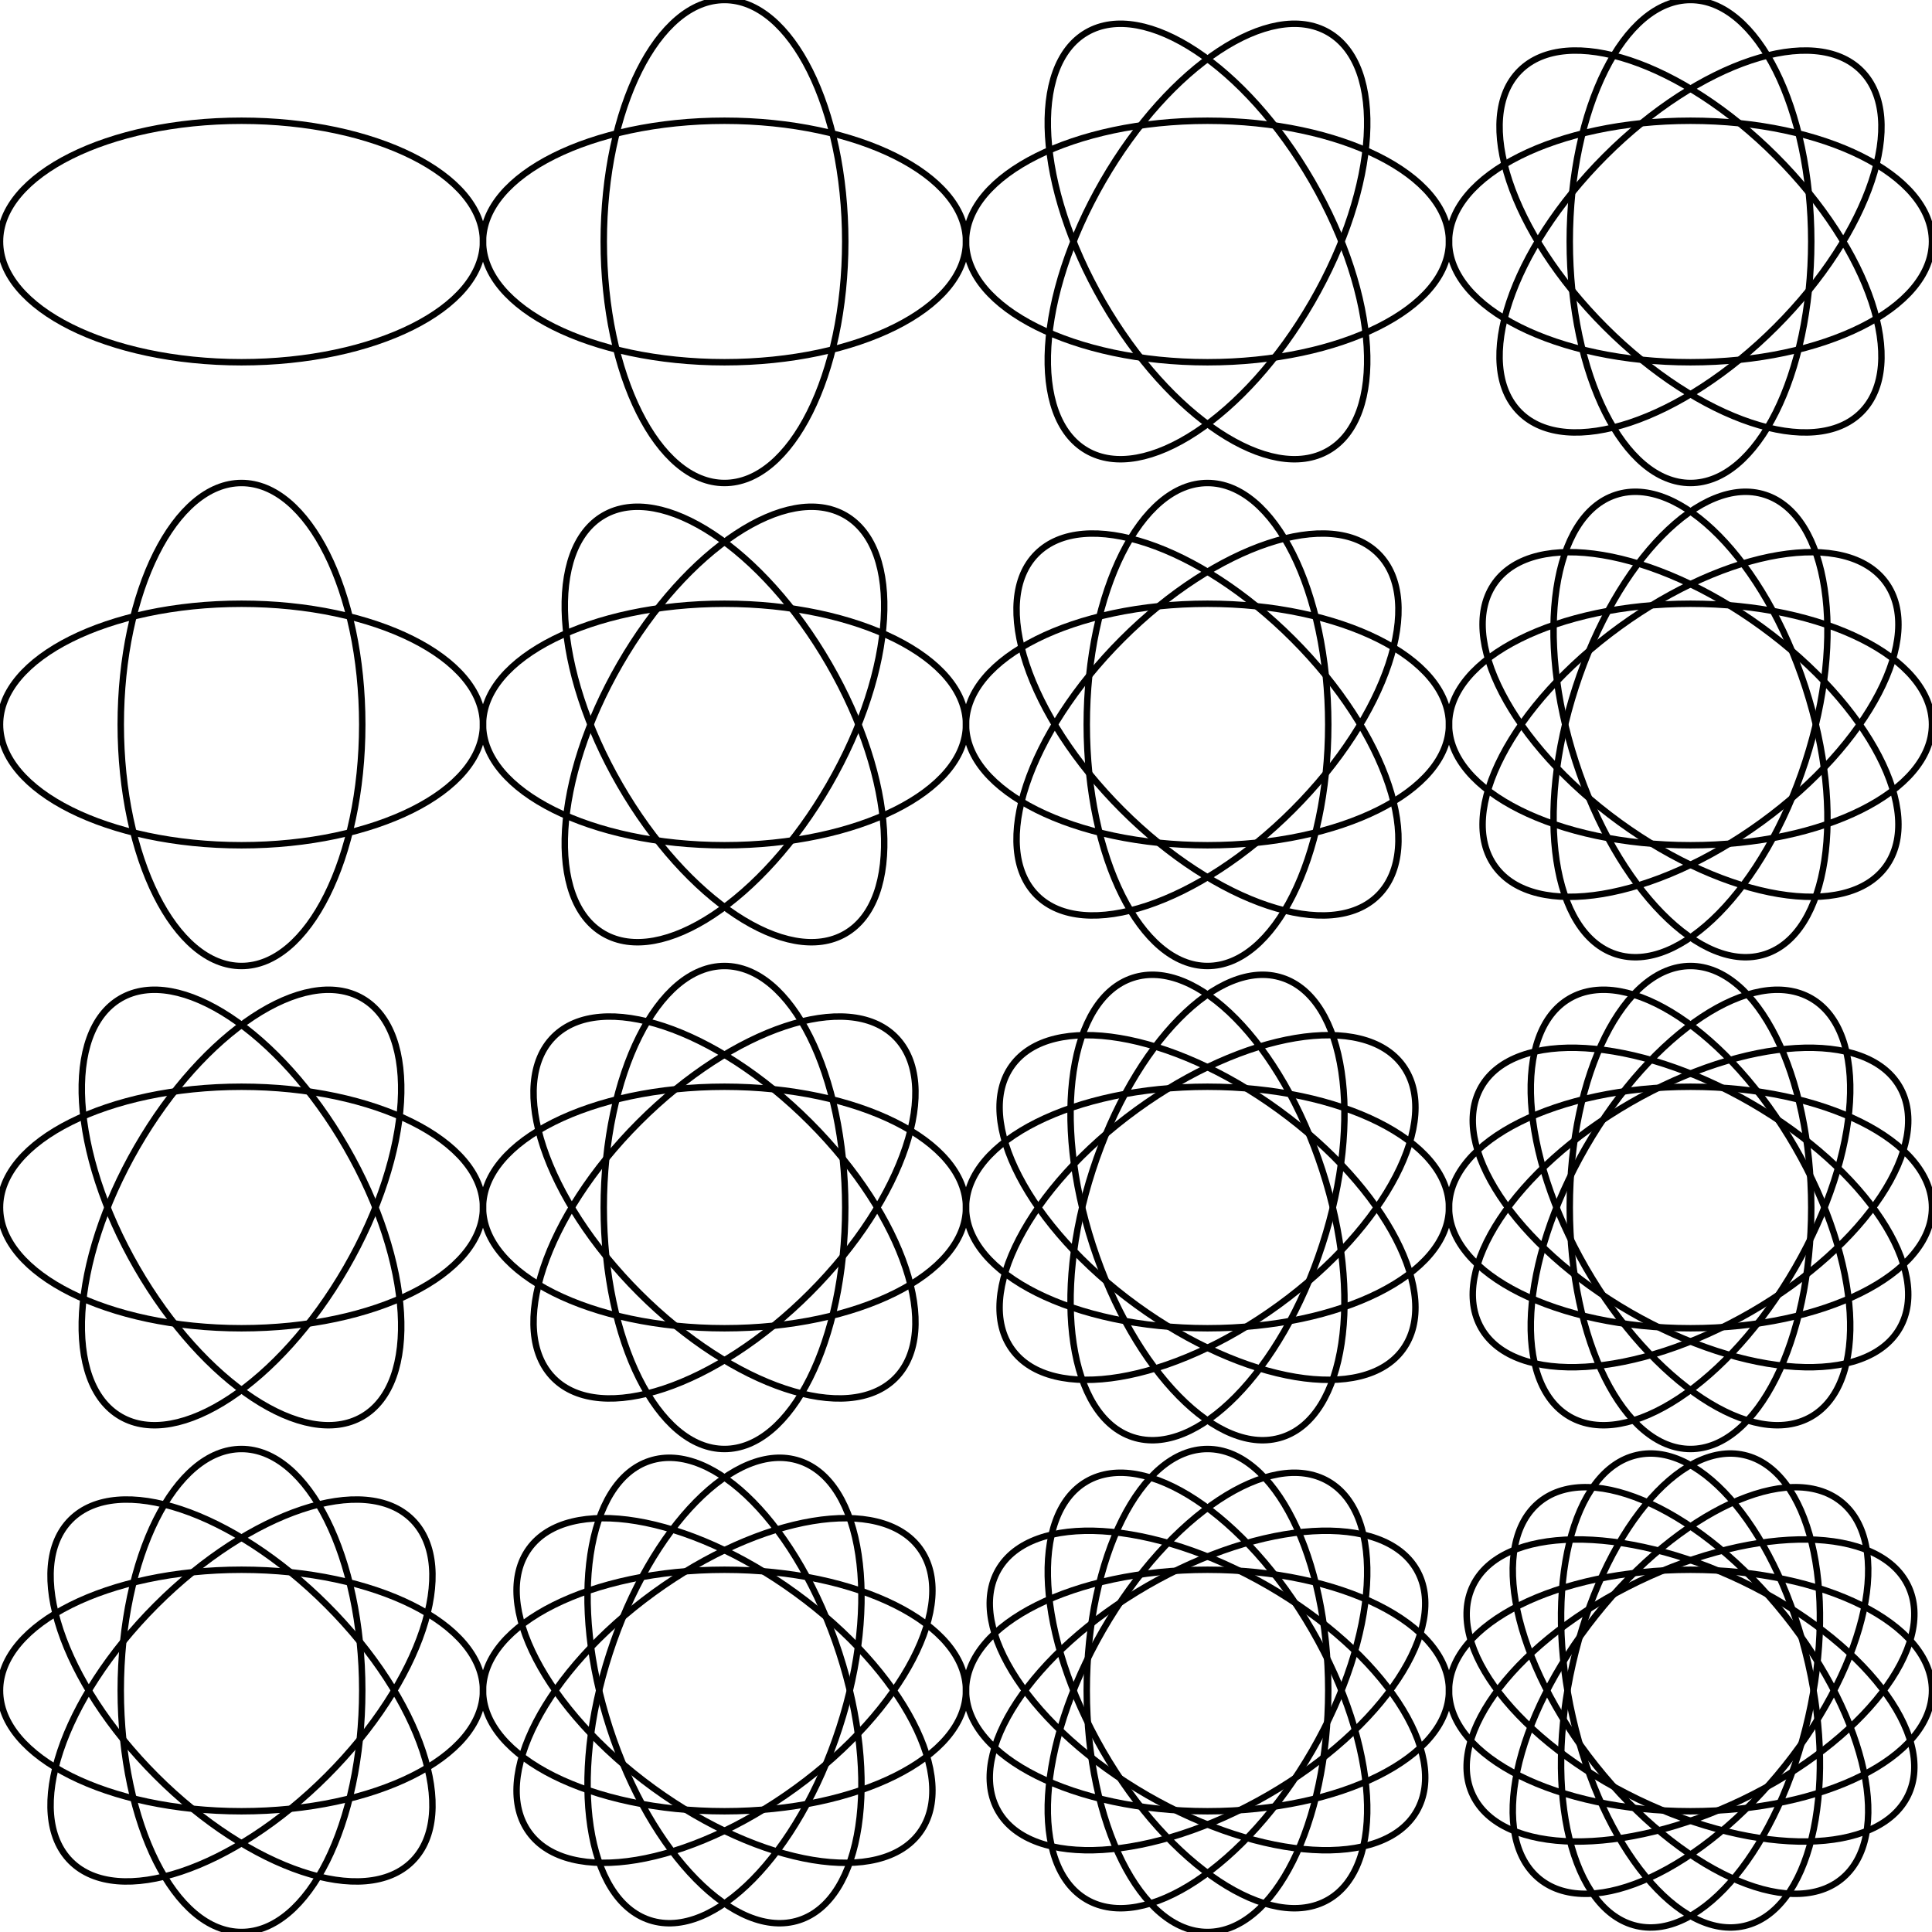 <svg width="300" height="300" viewBox="-150 -150 300 300" fill="none" stroke="black" xmlns="http://www.w3.org/2000/svg" xmlns:xlink="http://www.w3.org/1999/xlink">
<g transform="scale(1 -1)">
  <g>
    <g transform="translate(-112.5 -112.5)">
      <defs>
        <ellipse cx="0" cy="0" rx="37.5" ry="18.75" id="s-145-LXNM" />
      </defs>
      <g>
        <use xlink:href="#s-145-LXNM" />
        <g transform="rotate(45.0)">
          <use xlink:href="#s-145-LXNM" />
          <g transform="rotate(45.0)">
            <use xlink:href="#s-145-LXNM" />
            <use xlink:href="#s-145-LXNM" transform="rotate(45.0)" />
          </g>
        </g>
      </g>
    </g>
    <g transform="translate(-37.5 -112.5)">
      <defs>
        <ellipse cx="0" cy="0" rx="37.5" ry="18.75" id="s-146-LXNM" />
      </defs>
      <g>
        <use xlink:href="#s-146-LXNM" />
        <g transform="rotate(36.0)">
          <use xlink:href="#s-146-LXNM" />
          <g transform="rotate(36.0)">
            <use xlink:href="#s-146-LXNM" />
            <g transform="rotate(36.0)">
              <use xlink:href="#s-146-LXNM" />
              <use xlink:href="#s-146-LXNM" transform="rotate(36.0)" />
            </g>
          </g>
        </g>
      </g>
    </g>
    <g transform="translate(37.5 -112.5)">
      <defs>
        <ellipse cx="0" cy="0" rx="37.5" ry="18.75" id="s-147-LXNM" />
      </defs>
      <g>
        <use xlink:href="#s-147-LXNM" />
        <g transform="rotate(30.0)">
          <use xlink:href="#s-147-LXNM" />
          <g transform="rotate(30.0)">
            <use xlink:href="#s-147-LXNM" />
            <g transform="rotate(30.0)">
              <use xlink:href="#s-147-LXNM" />
              <g transform="rotate(30.0)">
                <use xlink:href="#s-147-LXNM" />
                <use xlink:href="#s-147-LXNM" transform="rotate(30.0)" />
              </g>
            </g>
          </g>
        </g>
      </g>
    </g>
    <g transform="translate(112.5 -112.5)">
      <defs>
        <ellipse cx="0" cy="0" rx="37.5" ry="18.75" id="s-148-LXNM" />
      </defs>
      <g>
        <use xlink:href="#s-148-LXNM" />
        <g transform="rotate(25.714)">
          <use xlink:href="#s-148-LXNM" />
          <g transform="rotate(25.714)">
            <use xlink:href="#s-148-LXNM" />
            <g transform="rotate(25.714)">
              <use xlink:href="#s-148-LXNM" />
              <g transform="rotate(25.714)">
                <use xlink:href="#s-148-LXNM" />
                <g transform="rotate(25.714)">
                  <use xlink:href="#s-148-LXNM" />
                  <use xlink:href="#s-148-LXNM" transform="rotate(25.714)" />
                </g>
              </g>
            </g>
          </g>
        </g>
      </g>
    </g>
    <g transform="translate(-112.5 -37.5)">
      <defs>
        <ellipse cx="0" cy="0" rx="37.5" ry="18.75" id="s-149-LXNM" />
      </defs>
      <g>
        <use xlink:href="#s-149-LXNM" />
        <g transform="rotate(60.0)">
          <use xlink:href="#s-149-LXNM" />
          <use xlink:href="#s-149-LXNM" transform="rotate(60.0)" />
        </g>
      </g>
    </g>
    <g transform="translate(-37.5 -37.5)">
      <defs>
        <ellipse cx="0" cy="0" rx="37.5" ry="18.75" id="s-150-LXNM" />
      </defs>
      <g>
        <use xlink:href="#s-150-LXNM" />
        <g transform="rotate(45.0)">
          <use xlink:href="#s-150-LXNM" />
          <g transform="rotate(45.0)">
            <use xlink:href="#s-150-LXNM" />
            <use xlink:href="#s-150-LXNM" transform="rotate(45.0)" />
          </g>
        </g>
      </g>
    </g>
    <g transform="translate(37.5 -37.5)">
      <defs>
        <ellipse cx="0" cy="0" rx="37.5" ry="18.75" id="s-151-LXNM" />
      </defs>
      <g>
        <use xlink:href="#s-151-LXNM" />
        <g transform="rotate(36.0)">
          <use xlink:href="#s-151-LXNM" />
          <g transform="rotate(36.0)">
            <use xlink:href="#s-151-LXNM" />
            <g transform="rotate(36.0)">
              <use xlink:href="#s-151-LXNM" />
              <use xlink:href="#s-151-LXNM" transform="rotate(36.0)" />
            </g>
          </g>
        </g>
      </g>
    </g>
    <g transform="translate(112.5 -37.5)">
      <defs>
        <ellipse cx="0" cy="0" rx="37.5" ry="18.75" id="s-152-LXNM" />
      </defs>
      <g>
        <use xlink:href="#s-152-LXNM" />
        <g transform="rotate(30.0)">
          <use xlink:href="#s-152-LXNM" />
          <g transform="rotate(30.0)">
            <use xlink:href="#s-152-LXNM" />
            <g transform="rotate(30.0)">
              <use xlink:href="#s-152-LXNM" />
              <g transform="rotate(30.0)">
                <use xlink:href="#s-152-LXNM" />
                <use xlink:href="#s-152-LXNM" transform="rotate(30.0)" />
              </g>
            </g>
          </g>
        </g>
      </g>
    </g>
    <g transform="translate(-112.5 37.5)">
      <defs>
        <ellipse cx="0" cy="0" rx="37.5" ry="18.75" id="s-153-LXNM" />
      </defs>
      <g>
        <use xlink:href="#s-153-LXNM" />
        <use xlink:href="#s-153-LXNM" transform="rotate(90.0)" />
      </g>
    </g>
    <g transform="translate(-37.5 37.5)">
      <defs>
        <ellipse cx="0" cy="0" rx="37.5" ry="18.75" id="s-154-LXNM" />
      </defs>
      <g>
        <use xlink:href="#s-154-LXNM" />
        <g transform="rotate(60.0)">
          <use xlink:href="#s-154-LXNM" />
          <use xlink:href="#s-154-LXNM" transform="rotate(60.0)" />
        </g>
      </g>
    </g>
    <g transform="translate(37.5 37.5)">
      <defs>
        <ellipse cx="0" cy="0" rx="37.5" ry="18.75" id="s-155-LXNM" />
      </defs>
      <g>
        <use xlink:href="#s-155-LXNM" />
        <g transform="rotate(45.0)">
          <use xlink:href="#s-155-LXNM" />
          <g transform="rotate(45.0)">
            <use xlink:href="#s-155-LXNM" />
            <use xlink:href="#s-155-LXNM" transform="rotate(45.0)" />
          </g>
        </g>
      </g>
    </g>
    <g transform="translate(112.5 37.5)">
      <defs>
        <ellipse cx="0" cy="0" rx="37.5" ry="18.75" id="s-156-LXNM" />
      </defs>
      <g>
        <use xlink:href="#s-156-LXNM" />
        <g transform="rotate(36.0)">
          <use xlink:href="#s-156-LXNM" />
          <g transform="rotate(36.0)">
            <use xlink:href="#s-156-LXNM" />
            <g transform="rotate(36.0)">
              <use xlink:href="#s-156-LXNM" />
              <use xlink:href="#s-156-LXNM" transform="rotate(36.0)" />
            </g>
          </g>
        </g>
      </g>
    </g>
    <g transform="translate(-112.5 112.5)">
      <defs>
        <ellipse cx="0" cy="0" rx="37.5" ry="18.75" id="s-157-LXNM" />
      </defs>
      <use xlink:href="#s-157-LXNM" />
    </g>
    <g transform="translate(-37.5 112.5)">
      <defs>
        <ellipse cx="0" cy="0" rx="37.5" ry="18.75" id="s-158-LXNM" />
      </defs>
      <g>
        <use xlink:href="#s-158-LXNM" />
        <use xlink:href="#s-158-LXNM" transform="rotate(90.0)" />
      </g>
    </g>
    <g transform="translate(37.5 112.5)">
      <defs>
        <ellipse cx="0" cy="0" rx="37.5" ry="18.75" id="s-159-LXNM" />
      </defs>
      <g>
        <use xlink:href="#s-159-LXNM" />
        <g transform="rotate(60.0)">
          <use xlink:href="#s-159-LXNM" />
          <use xlink:href="#s-159-LXNM" transform="rotate(60.0)" />
        </g>
      </g>
    </g>
    <g transform="translate(112.5 112.5)">
      <defs>
        <ellipse cx="0" cy="0" rx="37.5" ry="18.75" id="s-160-LXNM" />
      </defs>
      <g>
        <use xlink:href="#s-160-LXNM" />
        <g transform="rotate(45.0)">
          <use xlink:href="#s-160-LXNM" />
          <g transform="rotate(45.0)">
            <use xlink:href="#s-160-LXNM" />
            <use xlink:href="#s-160-LXNM" transform="rotate(45.0)" />
          </g>
        </g>
      </g>
    </g>
  </g>
</g>
</svg>
